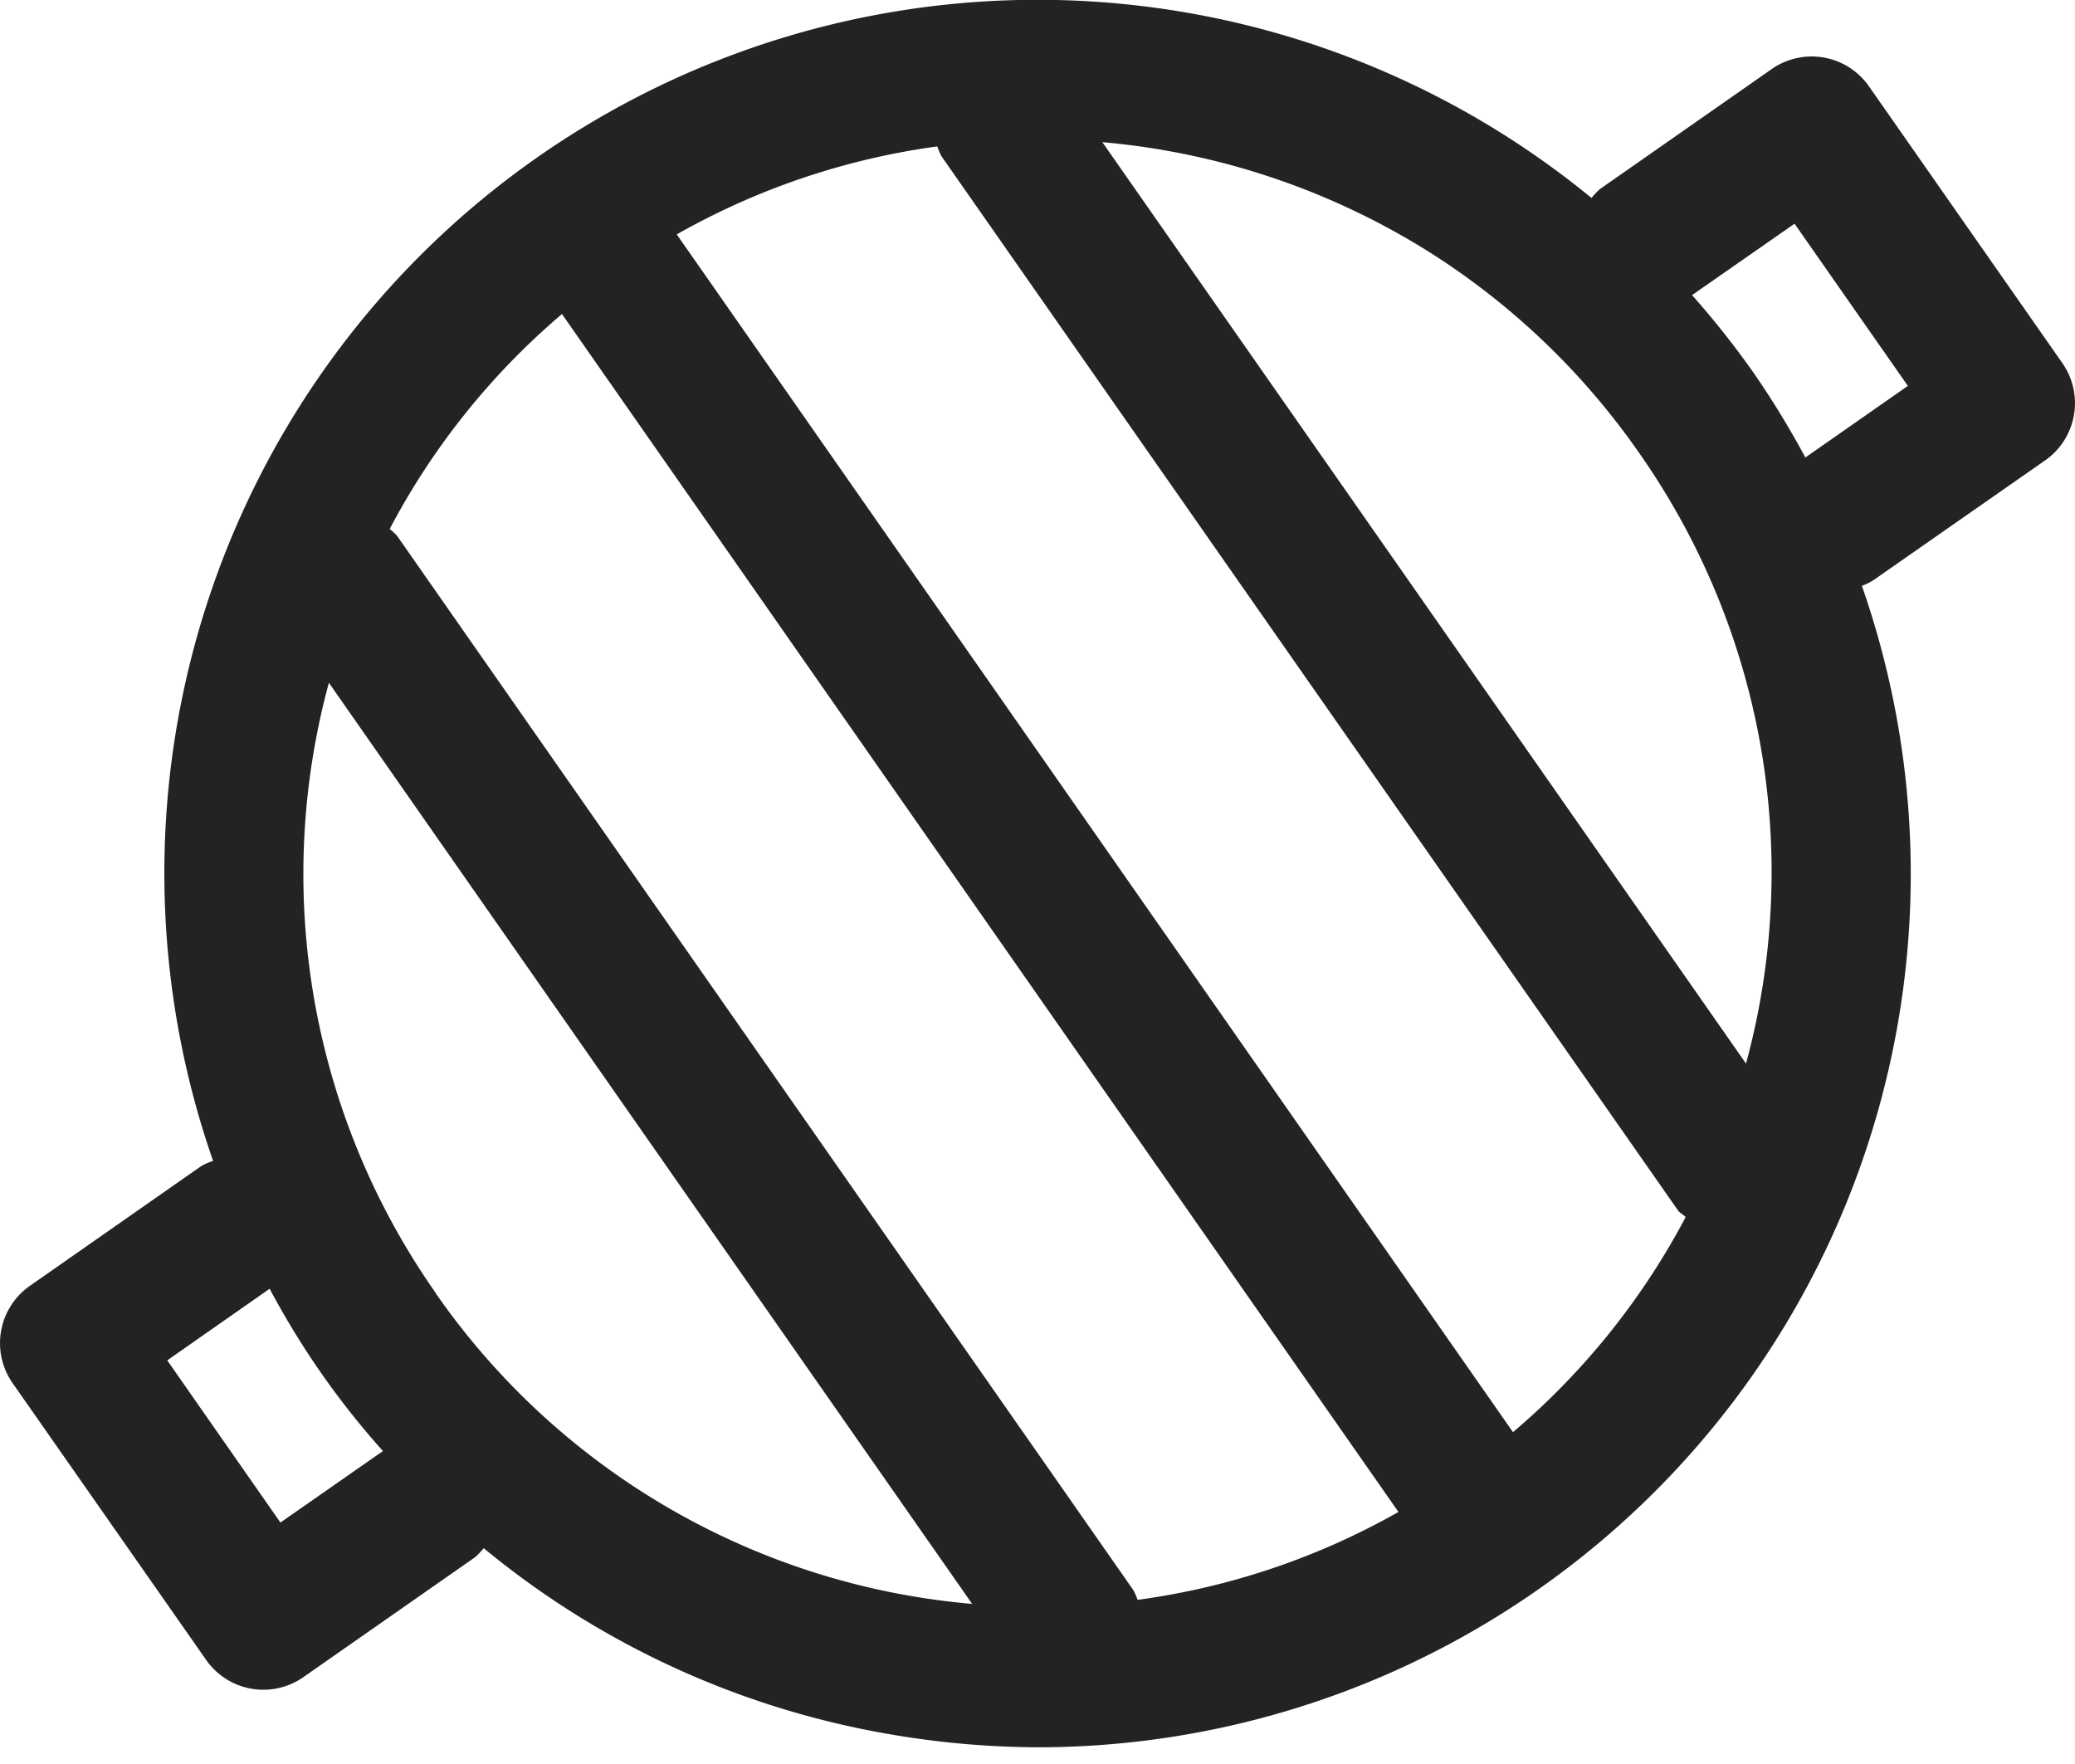 <svg width="20" height="17" fill="none" xmlns="http://www.w3.org/2000/svg"><path d="M19.712 4.437a.673.673 0 00.166-.938L18.014.832a.673.673 0 00-.938-.166L15.424 1.82a.66.66 0 00-.084.088 8.417 8.417 0 00-13.286 9.28.624.624 0 00-.112.048L.288 12.392a.673.673 0 00-.166.938l1.865 2.667a.673.673 0 00.937.166l1.654-1.155a.652.652 0 00.084-.088 8.364 8.364 0 003.868 1.785c.492.088.99.133 1.49.134a8.417 8.417 0 007.926-11.193.634.634 0 00.11-.054l1.656-1.155zm-3.913-.072a7.029 7.029 0 011.03 5.885l-6.204-8.88a7.088 7.088 0 013.184 1.08 7.049 7.049 0 011.99 1.915zM5.417 3.027l8.062 11.544a6.99 6.99 0 01-2.514.847.702.702 0 00-.04-.092L3.828 5.165a.604.604 0 00-.072-.067 6.99 6.99 0 011.661-2.072zM2.703 14.673L1.612 13.11l.987-.69c.3.564.666 1.089 1.092 1.564l-.988.689zm1.499-2.209A7.028 7.028 0 013.17 6.58l6.2 8.877a7.03 7.03 0 01-5.169-2.992zm10.381 1.338L6.523 2.259a7.005 7.005 0 012.511-.848.717.717 0 00.04.094l7.098 10.158c.02.029.052.04.075.067a7.012 7.012 0 01-1.664 2.072zm2.32-10.208a8.454 8.454 0 00-.594-.75l.988-.688 1.092 1.563-.988.69a8.52 8.52 0 00-.498-.815z" fill="#232323"/></svg>